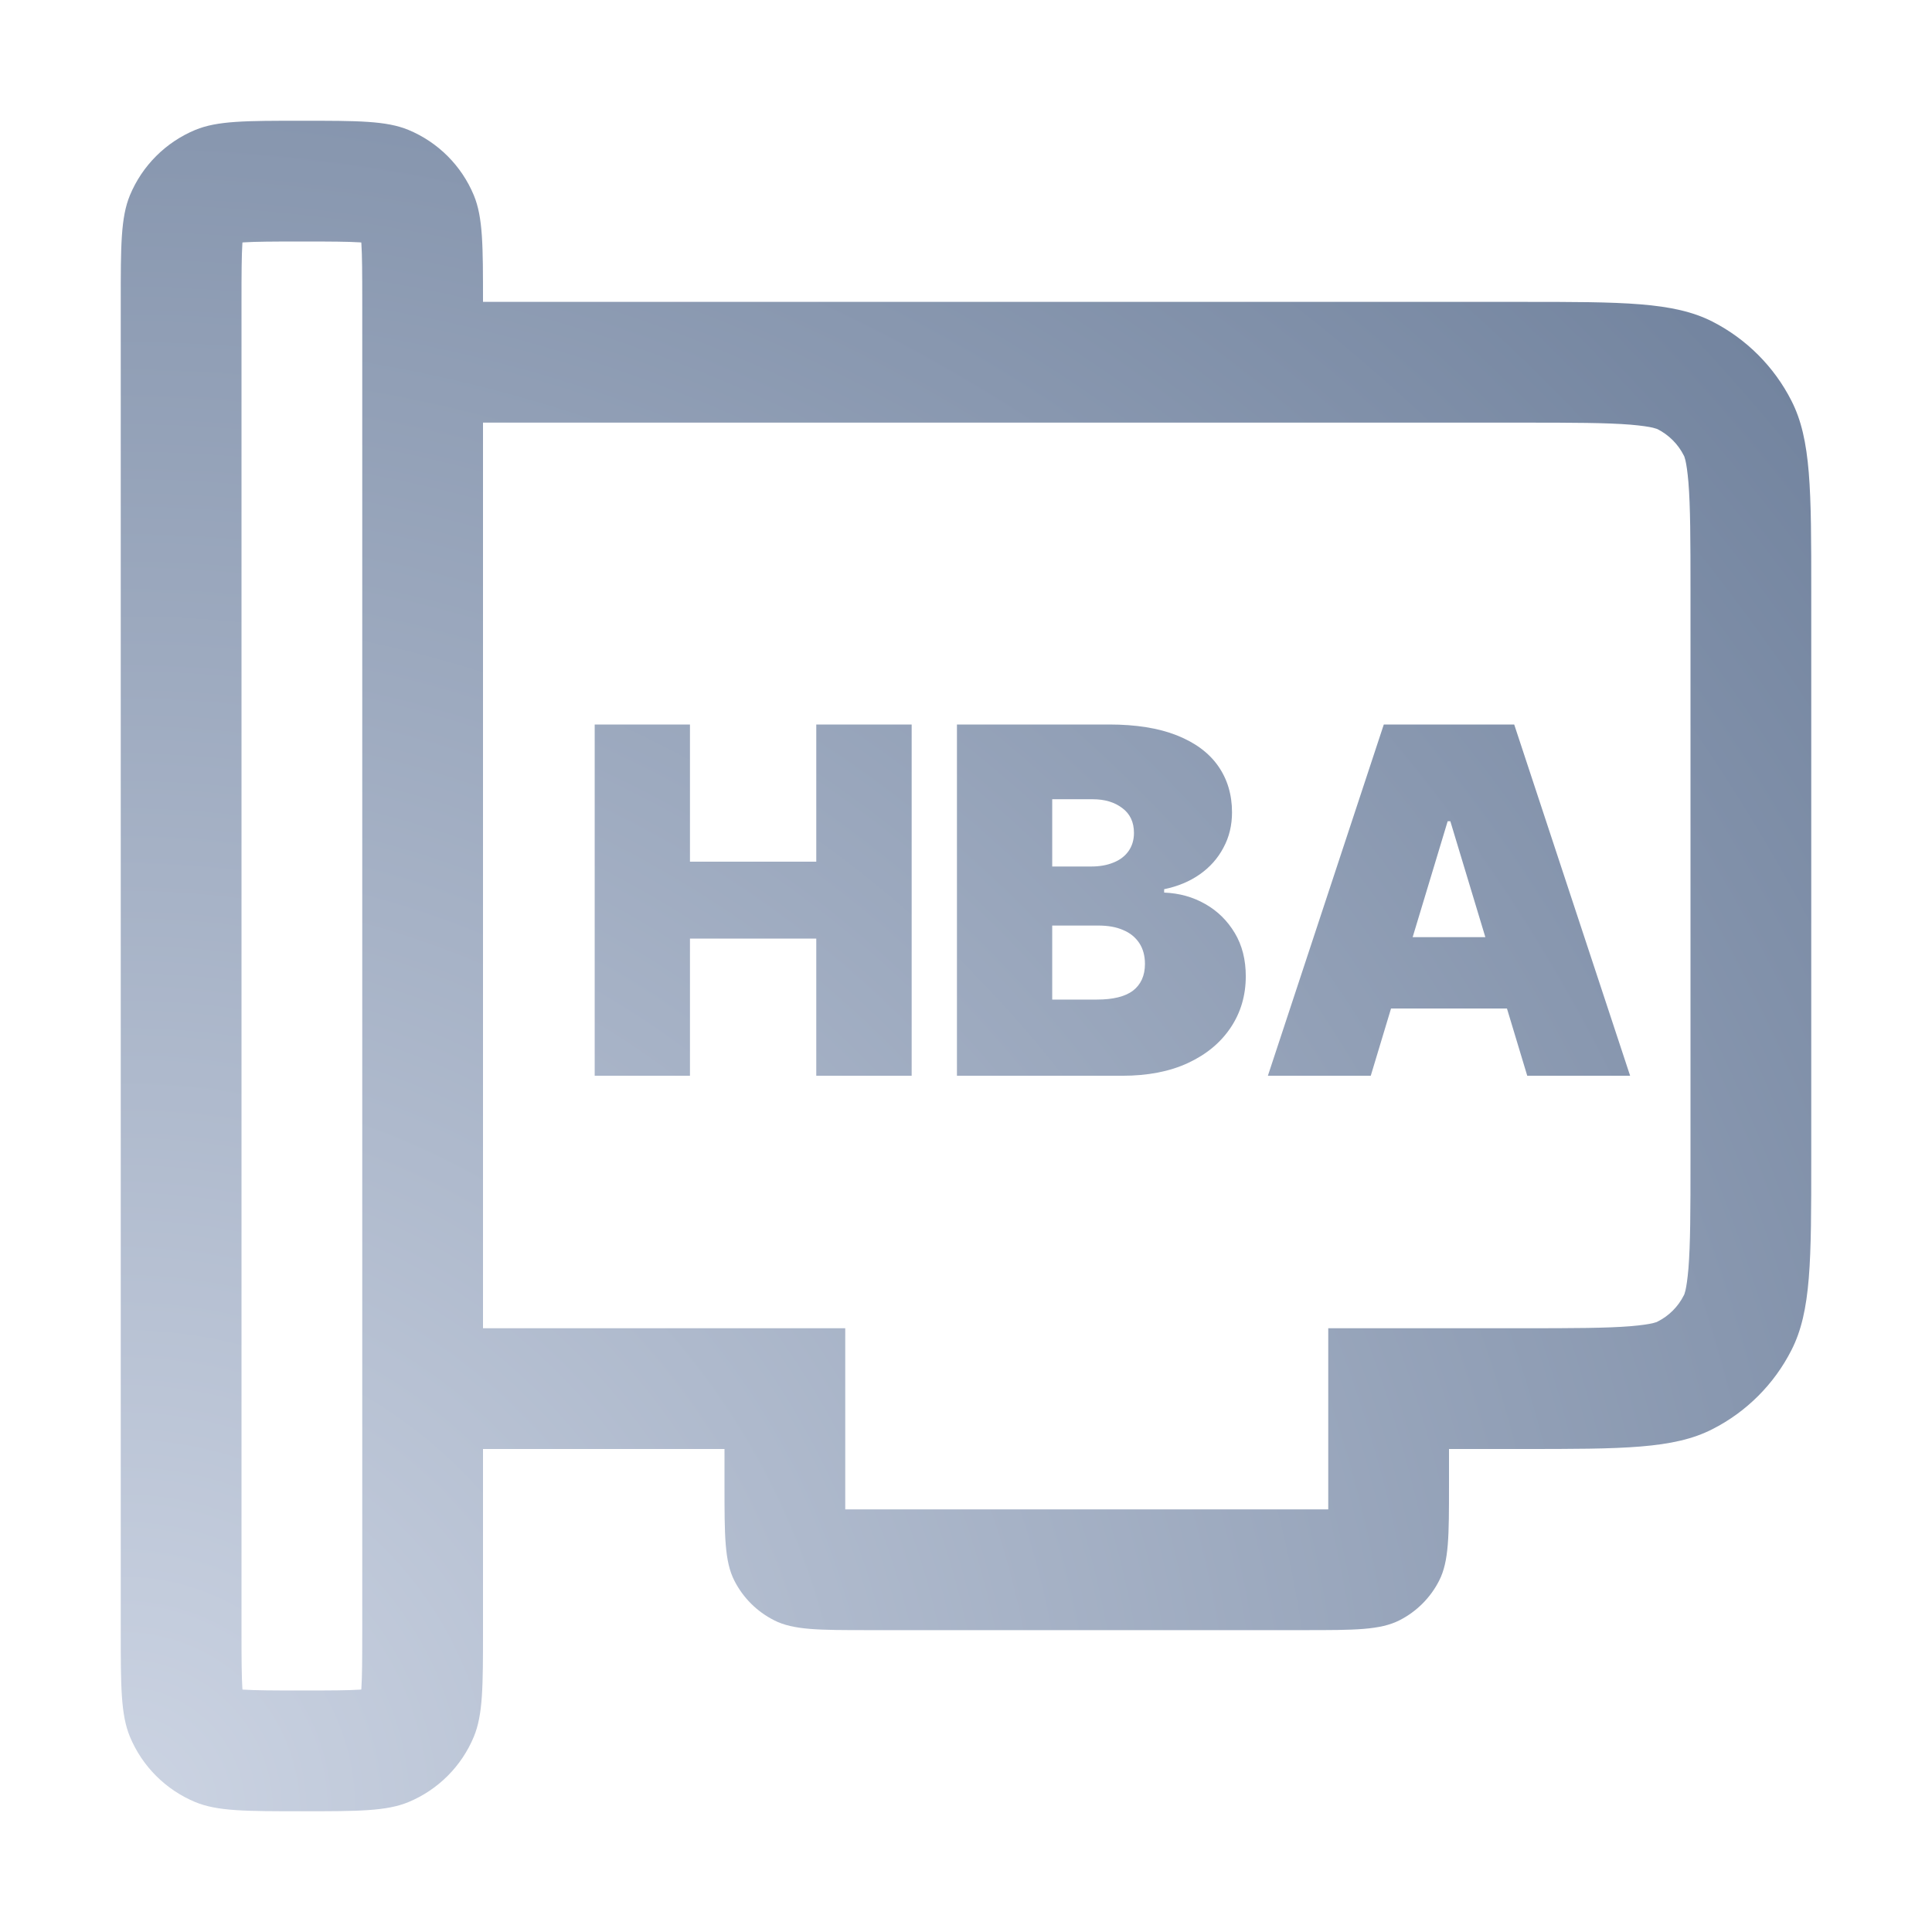 <svg width="16" height="16" viewBox="0 0 16 16" fill="none" xmlns="http://www.w3.org/2000/svg">
<path fill-rule="evenodd" clip-rule="evenodd" d="M3 13.5C3 13.747 2.999 13.882 2.993 13.979L2.992 13.992L2.979 13.993C2.882 13.999 2.747 14 2.5 14C2.253 14 2.118 13.999 2.021 13.993L2.008 13.992L2.007 13.979C2.001 13.882 2 13.747 2 13.5V2.5C2 2.253 2.001 2.118 2.007 2.021L2.008 2.008L2.021 2.007C2.118 2.001 2.253 2 2.5 2C2.747 2 2.882 2.001 2.979 2.007L2.992 2.008L2.993 2.021C2.999 2.118 3 2.253 3 2.5V13.5ZM4 12V13.5C4 13.966 4 14.199 3.924 14.383C3.822 14.628 3.628 14.822 3.383 14.924C3.199 15 2.966 15 2.5 15C2.034 15 1.801 15 1.617 14.924C1.372 14.822 1.178 14.628 1.076 14.383C1 14.199 1 13.966 1 13.5V2.5C1 2.034 1 1.801 1.076 1.617C1.178 1.372 1.372 1.178 1.617 1.076C1.801 1 2.034 1 2.5 1C2.966 1 3.199 1 3.383 1.076C3.628 1.178 3.822 1.372 3.924 1.617C4 1.801 4 2.034 4 2.5H12.6C13.44 2.5 13.86 2.5 14.181 2.663C14.463 2.807 14.693 3.037 14.836 3.319C15 3.64 15 4.06 15 4.9V9.6C15 10.44 15 10.86 14.836 11.181C14.693 11.463 14.463 11.693 14.181 11.836C13.86 12 13.44 12 12.6 12H12V12.3C12 12.72 12 12.93 11.918 13.091C11.846 13.232 11.732 13.346 11.591 13.418C11.43 13.5 11.22 13.5 10.8 13.5H7.2C6.78 13.5 6.57 13.5 6.41 13.418C6.268 13.346 6.154 13.232 6.082 13.091C6 12.93 6 12.72 6 12.3V12H4ZM4 11H7V12.3C7 12.377 7 12.442 7 12.5C7.058 12.5 7.123 12.5 7.2 12.5H10.8C10.877 12.5 10.942 12.5 11 12.5C11 12.442 11 12.377 11 12.3V11H12.6C13.037 11 13.304 10.999 13.504 10.983C13.597 10.975 13.653 10.966 13.688 10.958C13.704 10.954 13.714 10.951 13.719 10.949C13.724 10.947 13.727 10.945 13.727 10.945C13.821 10.898 13.898 10.821 13.945 10.727C13.945 10.727 13.947 10.724 13.949 10.719C13.951 10.714 13.954 10.704 13.958 10.688C13.966 10.653 13.975 10.597 13.983 10.504C13.999 10.304 14 10.037 14 9.6V4.9C14 4.463 13.999 4.196 13.983 3.996C13.975 3.903 13.966 3.847 13.958 3.812C13.954 3.796 13.951 3.786 13.949 3.781C13.947 3.776 13.945 3.773 13.945 3.773C13.898 3.679 13.821 3.602 13.727 3.554L13.724 3.553L13.719 3.551C13.714 3.549 13.704 3.546 13.688 3.542C13.653 3.534 13.597 3.525 13.504 3.517C13.304 3.501 13.037 3.5 12.6 3.5H4V11ZM4.925 8.909V6H5.714V7.136H6.76V6H7.55V8.909H6.76V7.773H5.714V8.909H4.925ZM7.925 8.909V6H9.186C9.408 6 9.594 6.03 9.744 6.089C9.896 6.149 10.01 6.233 10.087 6.342C10.164 6.451 10.203 6.58 10.203 6.727C10.203 6.834 10.18 6.932 10.132 7.02C10.086 7.108 10.02 7.182 9.936 7.241C9.852 7.3 9.753 7.341 9.641 7.364V7.392C9.766 7.397 9.879 7.428 9.982 7.487C10.084 7.545 10.165 7.625 10.226 7.727C10.287 7.829 10.317 7.948 10.317 8.085C10.317 8.244 10.275 8.386 10.192 8.51C10.109 8.634 9.992 8.732 9.839 8.803C9.687 8.874 9.505 8.909 9.294 8.909H7.925ZM8.714 8.278H9.084C9.216 8.278 9.316 8.254 9.382 8.205C9.448 8.154 9.482 8.08 9.482 7.983C9.482 7.915 9.466 7.857 9.435 7.81C9.403 7.762 9.359 7.726 9.301 7.702C9.244 7.677 9.176 7.665 9.095 7.665H8.714V8.278ZM8.714 7.176H9.038C9.107 7.176 9.169 7.165 9.222 7.143C9.275 7.122 9.316 7.09 9.345 7.05C9.375 7.008 9.391 6.957 9.391 6.898C9.391 6.808 9.358 6.739 9.294 6.692C9.23 6.643 9.148 6.619 9.05 6.619H8.714V7.176ZM10.5 8.909H11.352L11.52 8.352H12.48L12.648 8.909H13.5L12.54 6H11.46L10.5 8.909ZM12.301 7.761L12.011 6.801H11.989L11.699 7.761H12.301Z" fill="url(#paint0_radial_7729_57484)"/>
<defs>
<radialGradient id="paint0_radial_7729_57484" cx="0" cy="0" r="1" gradientUnits="userSpaceOnUse" gradientTransform="translate(1 15) rotate(-45) scale(19.799)">
<stop stop-color="#CCD4E3"/>
<stop offset="1" stop-color="#6B7D99"/>
</radialGradient>
</defs>
</svg>
